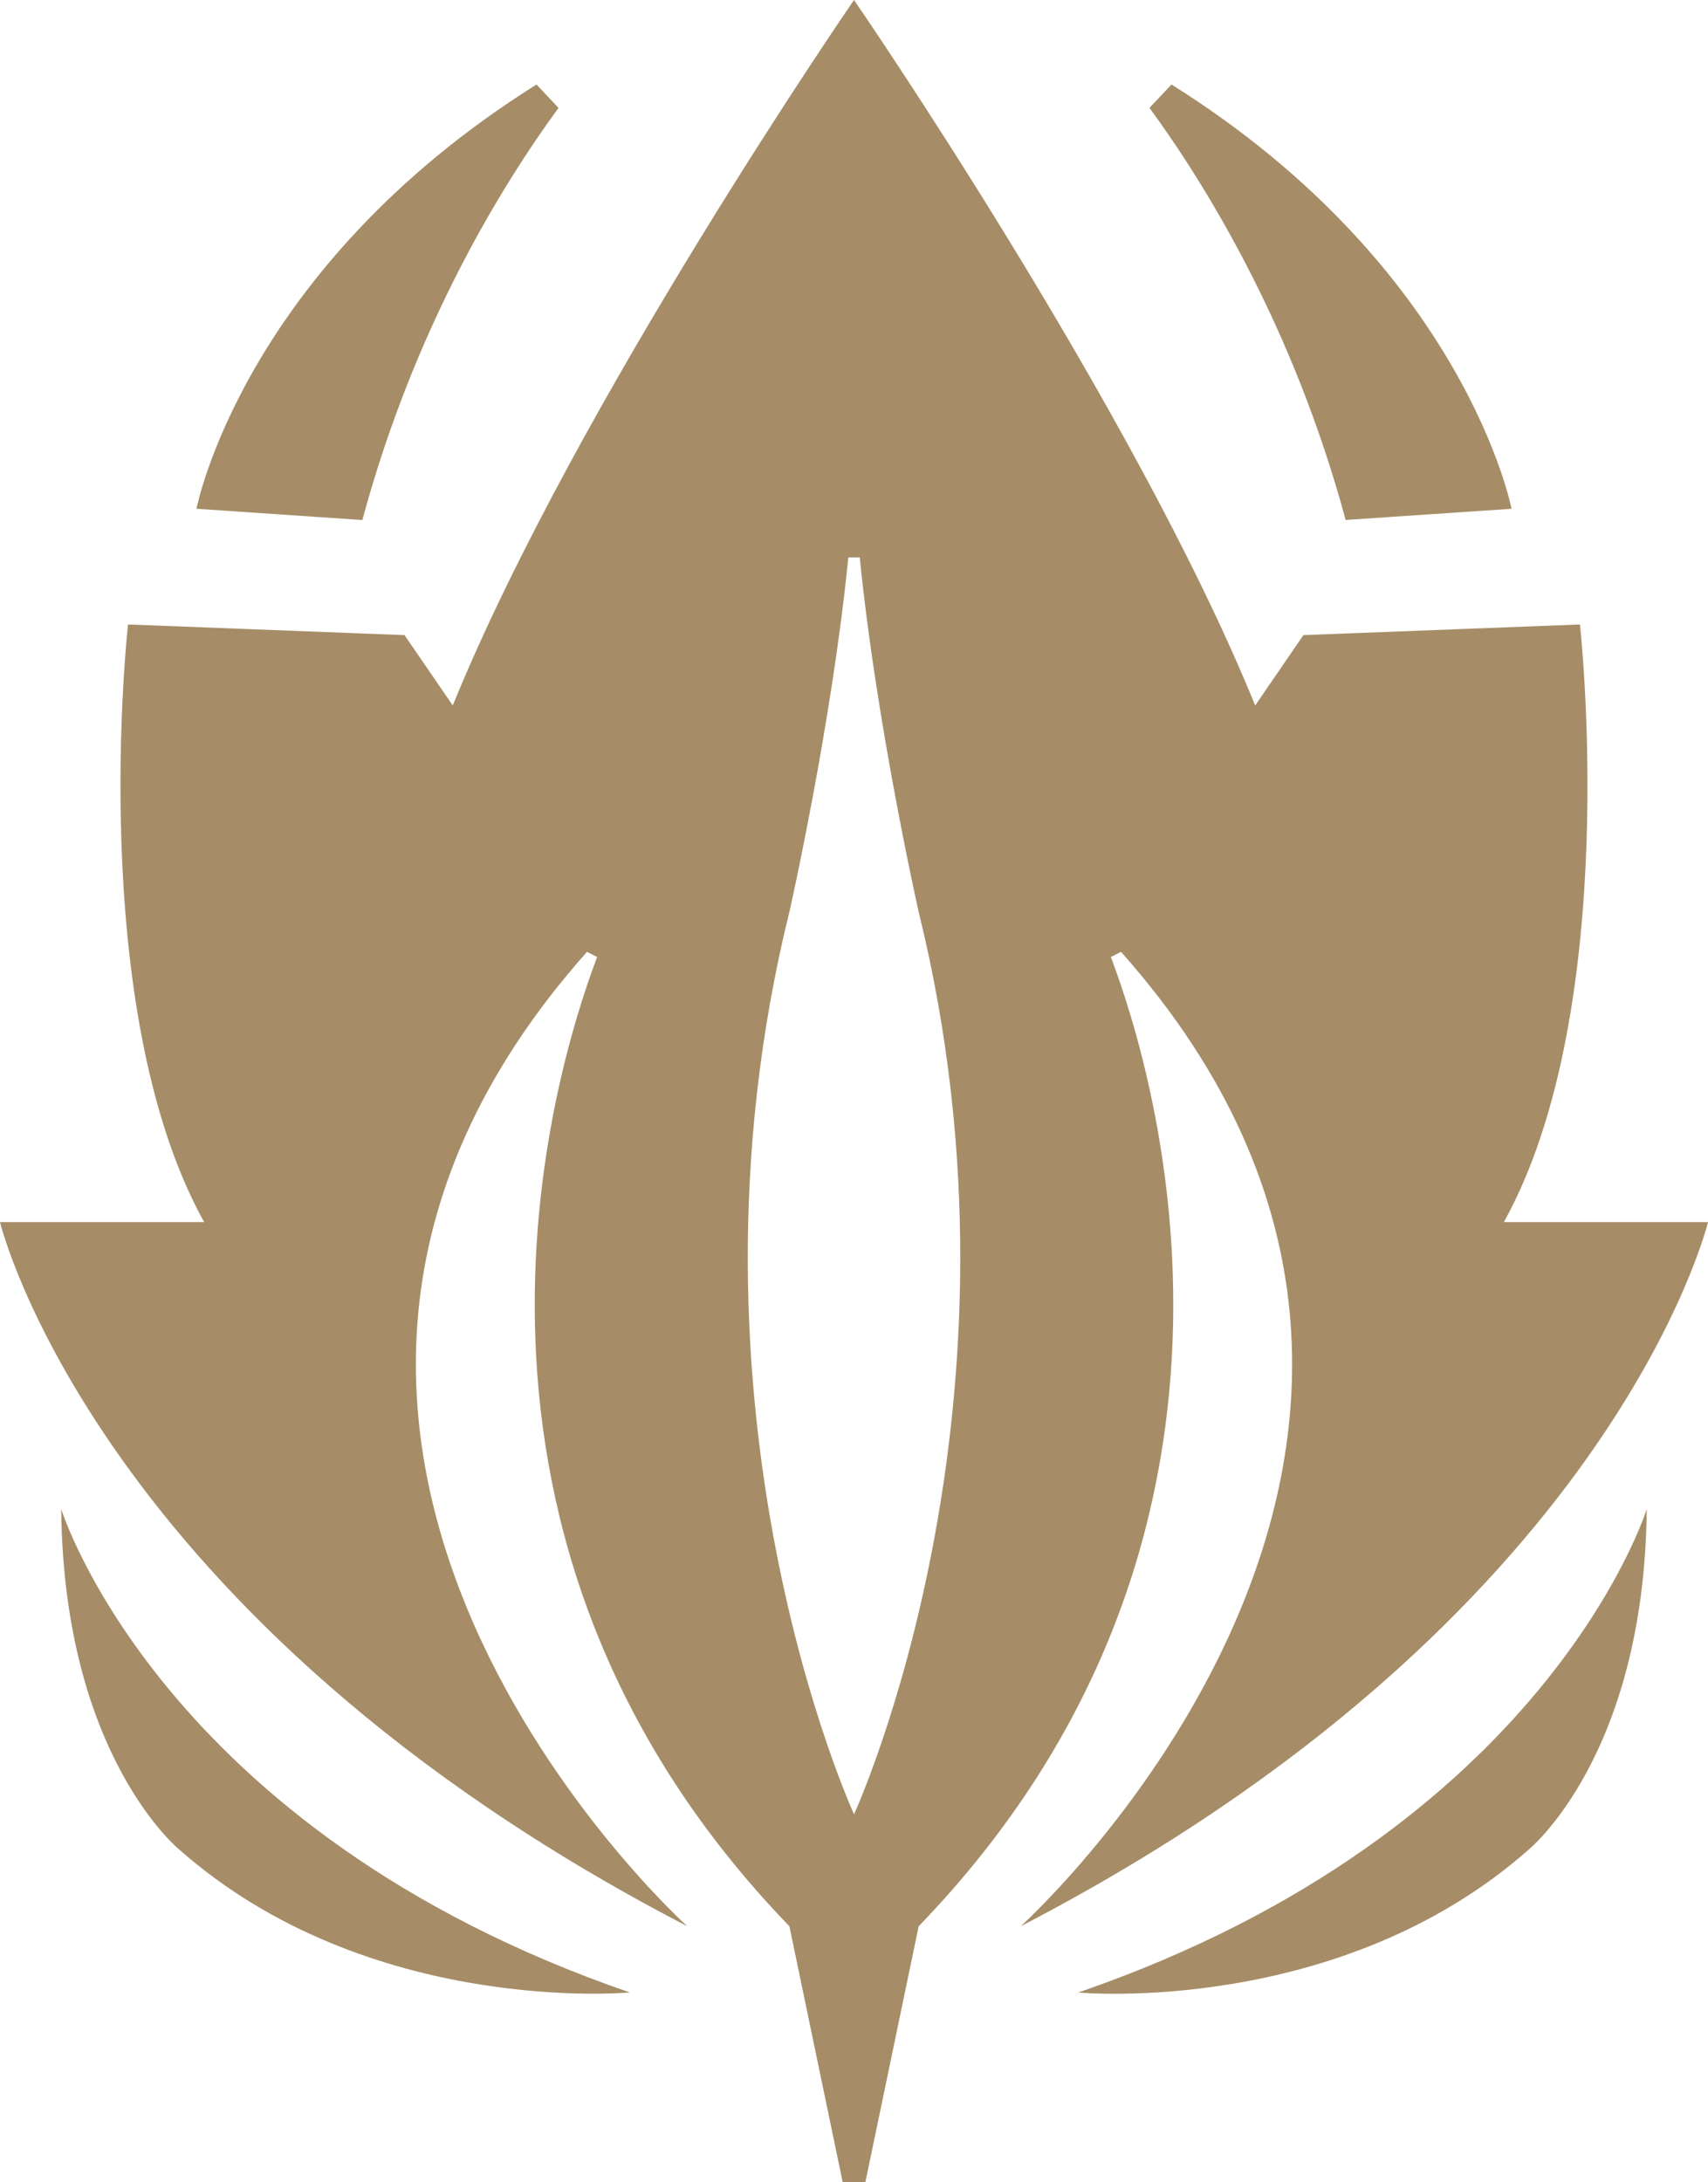 <svg xmlns="http://www.w3.org/2000/svg" viewBox="0 0 932.74 1191.36"><defs><style>.cls-1{fill:#a68d67;}</style></defs><g id="Layer_2" data-name="Layer 2"><g id="Icons"><path class="cls-1" d="M326.09,522.49c-24.57,64.87-100.32,316.55,105,529.18l29.1,139.69h12.4l29.1-139.69C707,839,631.21,587.36,606.65,522.49l5.53-2.82c238.5,268.11-54.77,532-54.77,532C880.71,884,932.74,667.22,932.74,667.22H821.26c65-117.17,41.54-326.28,41.54-326.28l-151,5.81-26.34,38.4C618.6,220.93,466.37,0,466.37,0S314.14,220.93,247.25,385.15l-26.34-38.4-151-5.81S46.45,550.05,111.48,667.22H0S52,884,375.33,1051.67c0,0-293.27-263.89-54.77-532Zm105-24.61s23.2-102.64,32.17-193.57h6.26c9,90.93,32.17,193.57,32.17,193.57,66.89,270.78-35.3,492.65-35.3,492.65S364.18,768.66,431.07,497.88Z"/><path class="cls-1" d="M107.3,277.77S132.37,146.84,293,46.14l12,12.78c-30.83,42.15-78.64,119.53-107.12,225Z"/><path class="cls-1" d="M343.91,1087.8S201.61,1101.18,98.12,1010c0,0-63.38-51.08-64.68-186.09C33.44,823.87,87.78,999.61,343.91,1087.8Z"/><path class="cls-1" d="M639.76,46.14c160.61,100.7,185.68,231.63,185.68,231.63l-90.58,6.11c-28.48-105.43-76.29-182.81-107.12-225Z"/><path class="cls-1" d="M899.29,823.87C898,958.88,834.61,1010,834.61,1010c-103.48,91.22-245.78,77.84-245.78,77.84C845,999.61,899.29,823.87,899.29,823.87Z"/></g></g></svg>